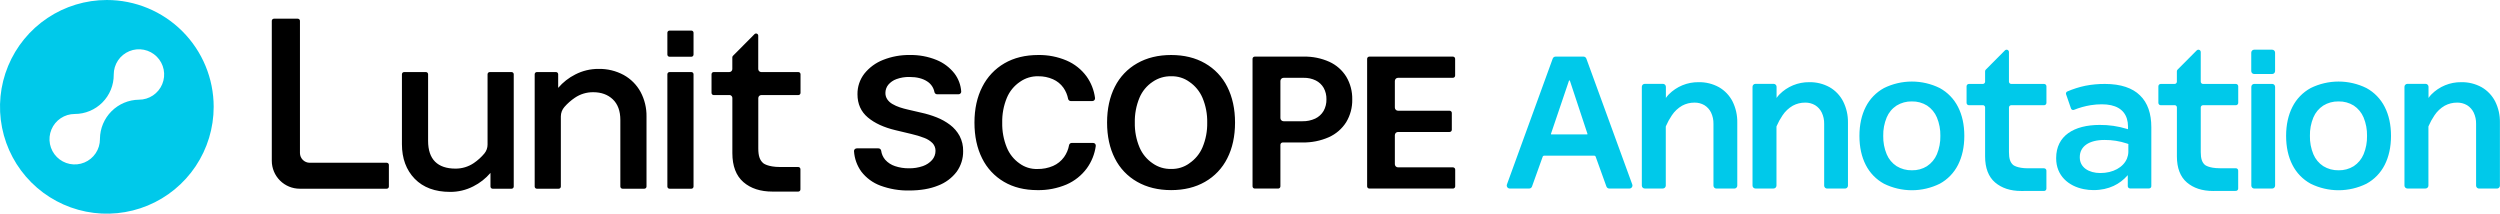 <svg width="468" height="40" viewBox="0 0 468 40" fill="none" xmlns="http://www.w3.org/2000/svg">
<g clip-path="url(#clip0_9078_100866)">
<path d="M20 0C16.045 0 12.178 1.173 8.889 3.371C5.6 5.568 3.036 8.692 1.523 12.346C0.009 16.001 -0.387 20.022 0.385 23.902C1.156 27.781 3.061 31.345 5.858 34.142C8.655 36.939 12.219 38.844 16.098 39.616C19.978 40.387 23.999 39.991 27.654 38.478C31.308 36.964 34.432 34.4 36.63 31.111C38.827 27.822 40 23.956 40 20C40 14.696 37.893 9.609 34.142 5.858C30.392 2.107 25.305 0 20 0ZM26.011 18.663C24.082 18.686 22.238 19.463 20.874 20.827C19.51 22.192 18.733 24.035 18.71 25.964C18.71 25.995 18.71 26.026 18.71 26.057C18.71 26.991 18.434 27.905 17.915 28.682C17.396 29.459 16.659 30.065 15.796 30.422C14.932 30.78 13.983 30.874 13.066 30.692C12.15 30.51 11.308 30.06 10.648 29.399C9.987 28.738 9.537 27.897 9.355 26.98C9.173 26.064 9.267 25.114 9.624 24.251C9.982 23.388 10.588 22.651 11.365 22.132C12.142 21.613 13.055 21.337 13.99 21.337C14.953 21.337 15.907 21.146 16.797 20.775C17.686 20.405 18.493 19.862 19.172 19.178C19.851 18.494 20.387 17.682 20.751 16.79C21.114 15.898 21.298 14.943 21.291 13.979C21.292 13.967 21.292 13.955 21.291 13.943C21.291 13.009 21.568 12.097 22.086 11.32C22.605 10.544 23.342 9.939 24.205 9.582C25.067 9.225 26.016 9.131 26.932 9.314C27.847 9.496 28.688 9.945 29.348 10.605C30.009 11.265 30.458 12.106 30.64 13.022C30.822 13.938 30.729 14.887 30.372 15.749C30.014 16.612 29.409 17.349 28.633 17.867C27.857 18.386 26.944 18.663 26.011 18.663Z" fill="#00C9EA"/>
<path fill-rule="evenodd" clip-rule="evenodd" d="M72.404 30.47H57.962C57.483 30.464 57.026 30.271 56.688 29.933C56.35 29.595 56.157 29.138 56.151 28.66V3.906C56.151 3.798 56.108 3.695 56.032 3.619C55.956 3.543 55.853 3.5 55.745 3.5H51.286C51.179 3.5 51.075 3.543 50.999 3.619C50.923 3.695 50.88 3.798 50.88 3.906V30.105C50.882 31.49 51.433 32.817 52.412 33.795C53.391 34.774 54.718 35.325 56.102 35.327H72.396C72.503 35.327 72.606 35.283 72.681 35.207C72.757 35.131 72.799 35.028 72.799 34.921V30.879C72.801 30.772 72.76 30.669 72.686 30.593C72.612 30.516 72.51 30.472 72.404 30.47ZM129.424 5.724H125.338C125.114 5.724 124.932 5.906 124.932 6.13V10.217C124.932 10.441 125.114 10.623 125.338 10.623H129.424C129.649 10.623 129.83 10.441 129.83 10.217V6.13C129.83 5.906 129.649 5.724 129.424 5.724ZM179.635 25.442C179.195 24.634 178.587 23.929 177.853 23.373C177.087 22.796 176.247 22.325 175.355 21.974C174.42 21.603 173.456 21.309 172.474 21.097L170.022 20.528C169.491 20.411 168.966 20.267 168.449 20.096C167.962 19.938 167.494 19.727 167.053 19.468C166.67 19.251 166.342 18.951 166.093 18.588C165.857 18.231 165.737 17.809 165.749 17.381C165.751 16.832 165.939 16.299 166.282 15.87C166.689 15.387 167.217 15.021 167.813 14.81C168.599 14.525 169.431 14.389 170.267 14.409C171.617 14.409 172.73 14.688 173.568 15.239C173.921 15.462 174.225 15.756 174.46 16.103C174.694 16.449 174.854 16.84 174.931 17.251C174.958 17.367 175.024 17.47 175.118 17.542C175.213 17.615 175.329 17.653 175.448 17.65H179.402C179.515 17.655 179.627 17.624 179.721 17.56C179.814 17.496 179.884 17.403 179.92 17.295C179.938 17.246 179.945 17.193 179.94 17.14C179.86 15.914 179.422 14.739 178.681 13.76C177.797 12.63 176.631 11.753 175.3 11.217C173.718 10.577 172.023 10.264 170.317 10.297C168.608 10.271 166.911 10.581 165.322 11.21C163.948 11.745 162.738 12.631 161.813 13.78C160.952 14.889 160.496 16.257 160.52 17.66C160.52 19.45 161.171 20.903 162.457 21.984C163.742 23.065 165.465 23.852 167.629 24.369L170.601 25.08C171.426 25.266 172.237 25.512 173.027 25.815C173.61 26.029 174.139 26.367 174.579 26.805C174.94 27.196 175.136 27.711 175.127 28.243C175.129 28.867 174.904 29.471 174.496 29.942C174.027 30.466 173.432 30.861 172.768 31.091C171.923 31.383 171.032 31.523 170.138 31.505C169.259 31.516 168.385 31.379 167.552 31.101C166.844 30.871 166.209 30.459 165.71 29.906C165.297 29.42 165.034 28.824 164.952 28.192C164.929 28.072 164.865 27.964 164.77 27.888C164.676 27.811 164.557 27.77 164.435 27.773H160.398C160.252 27.773 160.111 27.83 160.007 27.933C159.959 27.979 159.921 28.036 159.897 28.099C159.873 28.163 159.864 28.23 159.87 28.297C159.956 29.677 160.431 31.005 161.241 32.125C162.164 33.323 163.406 34.235 164.826 34.756C166.54 35.386 168.356 35.694 170.182 35.661C172.292 35.661 174.121 35.35 175.613 34.737C176.992 34.218 178.196 33.322 179.089 32.151C179.897 31.027 180.322 29.674 180.3 28.29C180.322 27.3 180.093 26.32 179.635 25.442ZM225.581 11.849C223.789 10.814 221.655 10.297 219.239 10.297C216.824 10.297 214.685 10.814 212.88 11.849C211.079 12.865 209.623 14.396 208.698 16.245C207.733 18.139 207.244 20.384 207.244 22.941C207.244 25.499 207.733 27.747 208.698 29.64C209.622 31.49 211.079 33.021 212.88 34.037C214.69 35.071 216.824 35.589 219.239 35.589C221.655 35.589 223.789 35.071 225.581 34.037C227.374 33.016 228.823 31.486 229.745 29.64C230.71 27.747 231.199 25.502 231.199 22.941C231.199 20.381 230.702 18.144 229.745 16.245C228.822 14.401 227.373 12.871 225.581 11.849ZM222.627 30.592C221.641 31.296 220.451 31.66 219.239 31.626C218.011 31.66 216.805 31.297 215.8 30.592C214.698 29.854 213.836 28.81 213.319 27.589C212.703 26.123 212.403 24.544 212.437 22.954C212.401 21.364 212.696 19.784 213.304 18.314C213.813 17.089 214.675 16.044 215.781 15.312C216.806 14.605 218.029 14.242 219.273 14.277C220.477 14.245 221.658 14.608 222.635 15.312C223.731 16.054 224.589 17.097 225.108 18.314C225.723 19.78 226.024 21.358 225.99 22.947C226.024 24.536 225.723 26.115 225.108 27.581C224.59 28.801 223.729 29.844 222.627 30.581V30.592ZM271.995 31.329H261.707C261.55 31.328 261.4 31.266 261.29 31.155C261.179 31.044 261.117 30.893 261.117 30.737V25.298C261.117 25.141 261.179 24.991 261.29 24.88C261.4 24.769 261.55 24.706 261.707 24.706H271.364C271.474 24.706 271.58 24.662 271.658 24.584C271.737 24.506 271.78 24.4 271.78 24.289V21.144C271.78 21.034 271.737 20.928 271.658 20.85C271.58 20.772 271.474 20.728 271.364 20.728H261.707C261.628 20.728 261.55 20.712 261.478 20.682C261.406 20.651 261.34 20.607 261.285 20.55C261.23 20.494 261.187 20.428 261.158 20.355C261.129 20.282 261.115 20.204 261.117 20.125V15.157C261.117 15 261.179 14.85 261.29 14.739C261.4 14.628 261.55 14.565 261.707 14.565H271.985C272.095 14.565 272.201 14.521 272.279 14.443C272.357 14.364 272.401 14.259 272.401 14.148V11.014C272.401 10.903 272.357 10.797 272.279 10.719C272.201 10.641 272.095 10.597 271.985 10.597H256.343C256.232 10.597 256.126 10.641 256.048 10.719C255.97 10.797 255.926 10.903 255.926 11.014V34.883C255.926 34.993 255.97 35.099 256.048 35.177C256.126 35.255 256.232 35.299 256.343 35.299H271.995C272.106 35.299 272.212 35.255 272.29 35.177C272.369 35.099 272.413 34.993 272.414 34.883V31.745C272.413 31.635 272.369 31.529 272.29 31.451C272.212 31.373 272.106 31.329 271.995 31.329ZM244.05 10.597C245.699 10.562 247.336 10.892 248.842 11.564C250.158 12.16 251.267 13.134 252.026 14.363C252.787 15.649 253.173 17.123 253.141 18.617C253.172 20.114 252.779 21.589 252.008 22.872C251.224 24.109 250.092 25.088 248.754 25.685C247.197 26.37 245.51 26.705 243.809 26.668H240.132C240.015 26.668 239.903 26.715 239.821 26.797C239.738 26.879 239.692 26.991 239.692 27.108V34.88C239.692 34.99 239.648 35.097 239.57 35.175C239.492 35.254 239.386 35.298 239.276 35.299H234.892C234.781 35.298 234.675 35.254 234.597 35.175C234.519 35.097 234.475 34.99 234.475 34.88V11.013C234.476 10.903 234.52 10.797 234.598 10.72C234.676 10.642 234.782 10.598 234.892 10.597H244.05ZM246.22 22.196C246.867 21.887 247.407 21.392 247.772 20.774C248.145 20.104 248.331 19.345 248.31 18.578C248.327 17.835 248.149 17.101 247.792 16.45C247.448 15.855 246.938 15.374 246.323 15.066C245.616 14.72 244.837 14.549 244.05 14.567H240.284C240.128 14.567 239.977 14.629 239.866 14.739C239.755 14.85 239.693 15 239.692 15.156V22.106C239.693 22.262 239.755 22.413 239.866 22.523C239.977 22.634 240.128 22.696 240.284 22.696H243.825C244.651 22.714 245.47 22.544 246.22 22.196ZM200.618 26.759H204.634C204.705 26.758 204.775 26.772 204.84 26.8C204.904 26.828 204.962 26.87 205.009 26.922C205.057 26.978 205.092 27.043 205.113 27.113C205.133 27.184 205.139 27.258 205.128 27.331C204.923 28.838 204.349 30.272 203.458 31.505C202.478 32.834 201.165 33.881 199.651 34.539C197.929 35.267 196.073 35.626 194.204 35.591C191.811 35.591 189.706 35.074 187.948 34.039C186.18 33.008 184.756 31.479 183.853 29.643C182.902 27.75 182.418 25.51 182.418 22.947C182.418 20.384 182.912 18.141 183.89 16.246C184.814 14.408 186.253 12.88 188.033 11.849C189.815 10.814 191.943 10.297 194.359 10.297C196.181 10.268 197.989 10.62 199.666 11.332C201.154 11.97 202.445 12.995 203.403 14.301C204.257 15.496 204.801 16.884 204.989 18.341C204.999 18.413 204.993 18.486 204.973 18.556C204.952 18.626 204.917 18.691 204.87 18.747C204.823 18.8 204.766 18.843 204.701 18.873C204.636 18.902 204.566 18.918 204.495 18.917H200.442C200.328 18.914 200.218 18.873 200.13 18.801C200.042 18.729 199.979 18.63 199.953 18.519C199.811 17.764 199.509 17.048 199.069 16.419C198.572 15.725 197.897 15.177 197.116 14.834C196.25 14.453 195.312 14.264 194.367 14.277C193.144 14.244 191.944 14.607 190.945 15.312C189.847 16.049 188.99 17.093 188.483 18.315C187.875 19.788 187.58 21.372 187.616 22.965C187.583 24.552 187.872 26.128 188.467 27.6C188.957 28.811 189.788 29.854 190.86 30.602C191.825 31.308 192.998 31.672 194.193 31.637C195.203 31.655 196.205 31.461 197.134 31.065C197.955 30.706 198.665 30.133 199.19 29.407C199.665 28.742 199.986 27.978 200.129 27.173C200.15 27.058 200.21 26.953 200.299 26.878C200.388 26.802 200.501 26.76 200.618 26.759ZM91.677 13.491H95.763C95.817 13.491 95.87 13.501 95.919 13.521C95.969 13.542 96.014 13.572 96.052 13.609C96.09 13.647 96.12 13.692 96.141 13.741C96.161 13.791 96.172 13.844 96.172 13.897V34.922C96.172 35.029 96.129 35.132 96.053 35.209C95.977 35.285 95.874 35.328 95.766 35.328H92.223C92.115 35.327 92.012 35.284 91.936 35.208C91.86 35.132 91.817 35.029 91.817 34.922V32.366C90.923 33.414 89.828 34.271 88.597 34.888C87.253 35.579 85.762 35.934 84.252 35.922C81.445 35.922 79.216 35.097 77.631 33.463C76.045 31.828 75.241 29.653 75.241 26.997V13.897C75.241 13.79 75.284 13.686 75.36 13.61C75.436 13.534 75.539 13.491 75.647 13.491H79.736C79.789 13.491 79.842 13.502 79.891 13.522C79.94 13.543 79.985 13.573 80.022 13.61C80.06 13.648 80.089 13.693 80.109 13.742C80.129 13.791 80.14 13.844 80.139 13.897V26.358C80.139 28.101 80.582 29.41 81.451 30.271C82.32 31.133 83.6 31.564 85.252 31.564C86.477 31.577 87.676 31.216 88.69 30.53C89.438 30.024 90.11 29.414 90.686 28.72C91.07 28.25 91.277 27.66 91.271 27.054V13.897C91.271 13.79 91.314 13.686 91.39 13.61C91.466 13.534 91.569 13.491 91.677 13.491ZM116.759 14.037C115.314 13.257 113.691 12.865 112.049 12.899C110.539 12.889 109.048 13.244 107.704 13.934C106.476 14.55 105.383 15.405 104.49 16.45V13.895C104.489 13.787 104.446 13.685 104.37 13.609C104.294 13.534 104.191 13.491 104.084 13.491H100.491C100.385 13.493 100.284 13.536 100.209 13.611C100.135 13.687 100.093 13.789 100.093 13.895V34.922C100.093 35.029 100.135 35.132 100.211 35.208C100.286 35.284 100.389 35.327 100.496 35.328H104.585C104.693 35.328 104.796 35.285 104.872 35.209C104.949 35.133 104.991 35.029 104.991 34.922V21.788C104.993 21.139 105.23 20.512 105.659 20.024C106.234 19.366 106.892 18.786 107.616 18.297C108.631 17.609 109.831 17.248 111.056 17.262C112.556 17.262 113.787 17.71 114.719 18.597C115.65 19.484 116.128 20.774 116.128 22.453V34.919C116.129 35.026 116.172 35.129 116.248 35.205C116.324 35.281 116.427 35.324 116.534 35.325H120.623C120.73 35.324 120.833 35.281 120.909 35.205C120.984 35.129 121.027 35.026 121.027 34.919V21.819C121.054 20.211 120.67 18.622 119.912 17.203C119.182 15.87 118.089 14.772 116.759 14.037ZM125.338 13.491H129.424C129.649 13.491 129.83 13.673 129.83 13.897V34.921C129.83 35.146 129.649 35.328 129.424 35.328H125.338C125.114 35.328 124.932 35.146 124.932 34.921V13.897C124.932 13.673 125.114 13.491 125.338 13.491ZM149.453 17.797H142.508C142.36 17.799 142.218 17.859 142.114 17.964C142.01 18.07 141.952 18.213 141.952 18.361V27.767C141.952 29.162 142.216 29.963 142.865 30.535C142.873 30.543 143.665 31.264 146.065 31.264H149.435C149.488 31.264 149.541 31.275 149.59 31.295C149.639 31.316 149.684 31.345 149.722 31.383C149.759 31.421 149.789 31.465 149.81 31.515C149.83 31.564 149.841 31.617 149.841 31.67V35.459C149.841 35.513 149.83 35.565 149.81 35.614C149.789 35.664 149.759 35.709 149.722 35.746C149.684 35.784 149.639 35.814 149.59 35.834C149.541 35.855 149.488 35.865 149.435 35.865H144.598C142.374 35.865 140.538 35.281 139.167 34.091C137.796 32.901 137.098 31.078 137.098 28.66V18.314C137.091 18.192 137.044 18.076 136.965 17.982C136.885 17.889 136.778 17.824 136.658 17.797H133.599C133.492 17.795 133.391 17.752 133.316 17.677C133.242 17.601 133.199 17.5 133.198 17.394V13.894C133.198 13.788 133.24 13.685 133.315 13.609C133.39 13.533 133.492 13.49 133.599 13.488H136.526C136.671 13.488 136.811 13.432 136.915 13.332C137.02 13.232 137.083 13.095 137.09 12.95V10.739C137.09 10.686 137.1 10.633 137.12 10.583C137.141 10.534 137.171 10.489 137.209 10.452L141.246 6.392C141.303 6.334 141.375 6.295 141.454 6.278C141.533 6.262 141.615 6.27 141.69 6.3C141.764 6.331 141.828 6.383 141.873 6.45C141.918 6.517 141.942 6.595 141.942 6.676V12.925C141.943 13.075 142.003 13.218 142.109 13.324C142.215 13.43 142.358 13.49 142.508 13.491H149.453C149.56 13.491 149.663 13.533 149.739 13.609C149.815 13.685 149.858 13.787 149.859 13.894V17.391C149.858 17.499 149.815 17.602 149.739 17.677C149.663 17.753 149.56 17.797 149.453 17.797Z" fill="black"/>
<path fill-rule="evenodd" clip-rule="evenodd" d="M421.984 9.301H425.346C425.649 9.301 425.894 9.547 425.894 9.85V13.307C425.894 13.61 425.649 13.856 425.346 13.856H421.984C421.681 13.856 421.435 13.61 421.435 13.307V9.85C421.435 9.547 421.681 9.301 421.984 9.301ZM409.383 34.153C410.619 35.211 412.262 35.749 414.266 35.749L418.549 35.736C418.665 35.736 418.777 35.69 418.86 35.607C418.942 35.525 418.989 35.413 418.989 35.296V31.934C418.989 31.818 418.942 31.706 418.86 31.623C418.777 31.541 418.665 31.494 418.549 31.494H415.544C413.469 31.494 412.758 30.866 412.758 30.866C412.207 30.375 411.982 29.681 411.982 28.471V20.115C411.982 20.006 412.025 19.901 412.1 19.823C412.176 19.745 412.279 19.699 412.388 19.696H418.557C418.614 19.696 418.672 19.684 418.725 19.662C418.778 19.64 418.827 19.608 418.868 19.567C418.908 19.526 418.941 19.478 418.963 19.424C418.985 19.371 418.996 19.314 418.996 19.256V16.152C418.996 16.036 418.95 15.924 418.868 15.842C418.785 15.759 418.673 15.713 418.557 15.713H412.404C412.292 15.712 412.185 15.668 412.105 15.589C412.026 15.51 411.981 15.403 411.98 15.291V9.744C411.98 9.685 411.969 9.627 411.947 9.573C411.925 9.52 411.893 9.47 411.852 9.429C411.81 9.388 411.761 9.356 411.707 9.334C411.653 9.312 411.596 9.301 411.537 9.301C411.421 9.303 411.309 9.35 411.227 9.433L407.637 13.039C407.555 13.122 407.51 13.235 407.51 13.351V15.312C407.505 15.42 407.458 15.522 407.38 15.597C407.301 15.671 407.197 15.713 407.089 15.713H404.487C404.429 15.713 404.372 15.724 404.319 15.746C404.265 15.768 404.217 15.801 404.176 15.842C404.135 15.882 404.103 15.931 404.081 15.984C404.059 16.038 404.047 16.095 404.047 16.152V19.256C404.047 19.373 404.094 19.485 404.176 19.567C404.259 19.649 404.37 19.696 404.487 19.696H407.187C407.276 19.716 407.356 19.765 407.415 19.834C407.474 19.904 407.509 19.99 407.516 20.081V29.278C407.516 31.451 408.147 33.095 409.383 34.153ZM373.477 34.153C374.713 35.211 376.356 35.749 378.36 35.749L382.648 35.746C382.706 35.746 382.763 35.735 382.816 35.713C382.87 35.691 382.918 35.658 382.959 35.617C383 35.577 383.032 35.528 383.054 35.475C383.077 35.422 383.088 35.364 383.088 35.307V31.944C383.088 31.887 383.077 31.829 383.054 31.776C383.032 31.723 383 31.674 382.959 31.634C382.918 31.593 382.87 31.56 382.816 31.538C382.763 31.516 382.706 31.505 382.648 31.505H379.643C377.569 31.505 376.855 30.876 376.855 30.876C376.307 30.385 376.079 29.692 376.079 28.481V20.125C376.078 20.015 376.119 19.908 376.195 19.828C376.271 19.748 376.375 19.7 376.485 19.696H382.653C382.711 19.696 382.768 19.684 382.822 19.662C382.875 19.64 382.923 19.608 382.964 19.567C383.005 19.526 383.038 19.477 383.06 19.424C383.082 19.371 383.093 19.314 383.093 19.256V16.152C383.093 16.036 383.047 15.924 382.964 15.841C382.882 15.759 382.77 15.713 382.653 15.713H376.501C376.389 15.712 376.282 15.668 376.202 15.589C376.123 15.51 376.078 15.403 376.076 15.291V9.743C376.077 9.656 376.051 9.571 376.003 9.498C375.954 9.425 375.885 9.369 375.804 9.335C375.724 9.302 375.635 9.294 375.549 9.311C375.464 9.328 375.385 9.371 375.324 9.433L371.737 13.038C371.655 13.122 371.609 13.234 371.61 13.351V15.312C371.605 15.42 371.558 15.522 371.479 15.597C371.401 15.671 371.297 15.713 371.188 15.713H368.581C368.524 15.713 368.466 15.724 368.413 15.746C368.36 15.768 368.311 15.801 368.27 15.841C368.23 15.882 368.197 15.931 368.175 15.984C368.153 16.037 368.142 16.095 368.142 16.152V19.256C368.142 19.372 368.188 19.484 368.27 19.567C368.353 19.649 368.465 19.696 368.581 19.696H371.279C371.368 19.716 371.448 19.764 371.508 19.834C371.568 19.903 371.603 19.99 371.61 20.081V29.278C371.61 31.45 372.241 33.095 373.477 34.153ZM467.092 18.979C466.521 17.87 465.643 16.948 464.562 16.326C463.391 15.68 462.069 15.355 460.732 15.384C459.698 15.373 458.672 15.569 457.715 15.962C456.759 16.355 455.891 16.936 455.163 17.67C454.963 17.876 454.78 18.098 454.618 18.335V16.245C454.618 16.1 454.56 15.96 454.457 15.858C454.354 15.755 454.215 15.697 454.069 15.697H450.661C450.516 15.698 450.377 15.756 450.275 15.859C450.172 15.961 450.115 16.1 450.115 16.245V34.74C450.115 34.885 450.172 35.024 450.275 35.127C450.377 35.23 450.516 35.288 450.661 35.288H454.051C454.123 35.288 454.195 35.274 454.261 35.247C454.328 35.219 454.388 35.179 454.439 35.128C454.49 35.077 454.53 35.017 454.558 34.95C454.585 34.883 454.6 34.812 454.6 34.74V23.725C454.6 23.69 454.607 23.656 454.62 23.624C454.926 22.912 455.299 22.232 455.735 21.591C456.227 20.846 456.887 20.226 457.662 19.781C458.37 19.401 459.162 19.204 459.966 19.209C460.62 19.196 461.265 19.362 461.831 19.69C462.368 20.022 462.8 20.5 463.075 21.069C463.388 21.73 463.542 22.456 463.525 23.187V34.751C463.525 34.822 463.539 34.894 463.567 34.96C463.594 35.027 463.635 35.087 463.686 35.138C463.737 35.189 463.797 35.23 463.864 35.257C463.93 35.285 464.001 35.299 464.073 35.299H467.436C467.508 35.299 467.579 35.285 467.645 35.257C467.712 35.23 467.772 35.189 467.823 35.138C467.874 35.087 467.915 35.027 467.942 34.96C467.97 34.894 467.984 34.822 467.984 34.751V22.944C468.01 21.57 467.704 20.21 467.092 18.979ZM342.506 16.326C343.587 16.948 344.465 17.87 345.035 18.979C345.651 20.209 345.961 21.569 345.938 22.944V34.751C345.938 34.895 345.881 35.035 345.778 35.137C345.676 35.24 345.537 35.298 345.392 35.299H342.03C341.958 35.299 341.887 35.285 341.821 35.257C341.754 35.229 341.694 35.189 341.643 35.138C341.593 35.087 341.552 35.027 341.525 34.96C341.498 34.894 341.484 34.822 341.484 34.751V23.187C341.501 22.455 341.346 21.73 341.032 21.069C340.757 20.5 340.325 20.022 339.788 19.69C339.222 19.362 338.577 19.196 337.923 19.209C337.119 19.204 336.327 19.401 335.619 19.781C334.845 20.227 334.185 20.846 333.692 21.591C333.256 22.232 332.883 22.912 332.577 23.624C332.564 23.656 332.557 23.69 332.556 23.725V34.74C332.556 34.886 332.499 35.025 332.396 35.128C332.293 35.231 332.154 35.288 332.008 35.288H328.617C328.473 35.288 328.334 35.23 328.231 35.127C328.129 35.024 328.072 34.885 328.072 34.74V16.245C328.072 16.1 328.129 15.961 328.231 15.859C328.334 15.756 328.473 15.698 328.617 15.697H332.026C332.172 15.697 332.311 15.755 332.414 15.858C332.517 15.96 332.575 16.1 332.575 16.245V18.335C332.737 18.098 332.919 17.876 333.12 17.67C333.846 16.937 334.712 16.357 335.666 15.964C336.621 15.572 337.644 15.374 338.676 15.384C340.013 15.355 341.334 15.68 342.506 16.326ZM324.327 18.979C323.756 17.87 322.878 16.948 321.797 16.326C320.625 15.68 319.303 15.355 317.964 15.384C316.931 15.372 315.905 15.569 314.949 15.961C313.993 16.354 313.126 16.936 312.399 17.67C312.198 17.876 312.015 18.098 311.853 18.335V16.245C311.853 16.1 311.795 15.96 311.692 15.858C311.589 15.755 311.45 15.697 311.305 15.697H307.896C307.824 15.697 307.753 15.711 307.686 15.739C307.62 15.767 307.56 15.807 307.509 15.858C307.458 15.909 307.418 15.969 307.391 16.036C307.364 16.102 307.35 16.174 307.35 16.245V34.74C307.35 34.812 307.364 34.883 307.391 34.95C307.418 35.016 307.458 35.077 307.509 35.128C307.56 35.179 307.62 35.219 307.686 35.247C307.753 35.274 307.824 35.288 307.896 35.288H311.286C311.358 35.288 311.43 35.274 311.496 35.247C311.563 35.219 311.623 35.179 311.674 35.128C311.725 35.077 311.765 35.017 311.793 34.95C311.821 34.883 311.835 34.812 311.835 34.74V23.725C311.835 23.69 311.842 23.656 311.855 23.624C312.161 22.913 312.534 22.232 312.97 21.591C313.463 20.846 314.122 20.226 314.897 19.781C315.605 19.401 316.398 19.204 317.201 19.209C317.855 19.196 318.5 19.362 319.066 19.69C319.603 20.022 320.035 20.5 320.31 21.069C320.623 21.73 320.777 22.456 320.76 23.187V34.751C320.76 34.822 320.774 34.894 320.802 34.96C320.829 35.027 320.87 35.087 320.921 35.138C320.972 35.189 321.032 35.23 321.099 35.257C321.165 35.285 321.236 35.299 321.308 35.299H324.671C324.743 35.299 324.814 35.285 324.88 35.257C324.947 35.23 325.007 35.189 325.058 35.138C325.109 35.087 325.15 35.027 325.177 34.96C325.205 34.894 325.219 34.822 325.219 34.751V22.944C325.245 21.57 324.939 20.21 324.327 18.979ZM357.902 15.266C359.713 15.266 361.498 15.682 363.122 16.484C364.591 17.286 365.782 18.515 366.538 20.009C367.322 21.537 367.72 23.355 367.72 25.44C367.72 27.525 367.314 29.348 366.538 30.871C365.783 32.365 364.592 33.594 363.122 34.394C361.498 35.195 359.713 35.612 357.902 35.612C356.092 35.612 354.306 35.195 352.683 34.394C351.214 33.593 350.022 32.365 349.267 30.871C348.483 29.343 348.085 27.527 348.085 25.44C348.085 23.353 348.491 21.53 349.267 20.009C350.021 18.514 351.213 17.285 352.683 16.484C354.306 15.682 356.092 15.266 357.902 15.266ZM357.908 31.877C358.911 31.902 359.9 31.633 360.752 31.102H360.74C361.562 30.56 362.205 29.787 362.589 28.88C363.04 27.788 363.26 26.616 363.235 25.435C363.26 24.254 363.04 23.081 362.589 21.99C362.209 21.083 361.57 20.308 360.752 19.763C359.9 19.234 358.911 18.964 357.908 18.987C356.897 18.963 355.9 19.233 355.039 19.763C354.213 20.302 353.568 21.077 353.188 21.987C352.735 23.078 352.515 24.252 352.541 25.432C352.515 26.613 352.735 27.786 353.188 28.877C353.568 29.787 354.214 30.562 355.039 31.102C355.901 31.631 356.897 31.9 357.908 31.877ZM442.997 16.484C441.374 15.682 439.588 15.266 437.778 15.266C435.968 15.266 434.182 15.682 432.559 16.484C431.089 17.285 429.897 18.514 429.142 20.009C428.367 21.53 427.96 23.353 427.96 25.44C427.96 27.527 428.359 29.343 429.142 30.871C429.898 32.365 431.089 33.593 432.559 34.394C434.182 35.195 435.968 35.612 437.778 35.612C439.588 35.612 441.374 35.195 442.997 34.394C444.467 33.594 445.659 32.365 446.414 30.871C447.19 29.348 447.596 27.525 447.596 25.44C447.596 23.355 447.198 21.537 446.414 20.009C445.658 18.515 444.466 17.286 442.997 16.484ZM440.628 31.102C439.776 31.633 438.787 31.902 437.783 31.877C436.772 31.901 435.776 31.631 434.915 31.102C434.089 30.562 433.444 29.787 433.063 28.877C432.611 27.786 432.391 26.613 432.417 25.432C432.39 24.252 432.611 23.078 433.063 21.987C433.443 21.077 434.089 20.302 434.915 19.763C435.776 19.233 436.772 18.963 437.783 18.987C438.787 18.964 439.775 19.234 440.628 19.763C441.446 20.308 442.085 21.083 442.465 21.99C442.915 23.081 443.134 24.254 443.109 25.435C443.134 26.615 442.915 27.788 442.465 28.88C442.084 29.785 441.446 30.558 440.628 31.102ZM394.059 15.713C392.819 15.704 391.581 15.819 390.363 16.057C389.21 16.299 388.083 16.656 387.001 17.122C386.905 17.165 386.828 17.241 386.785 17.336C386.741 17.432 386.734 17.54 386.766 17.64L386.965 18.211L387.689 20.306C387.708 20.36 387.737 20.41 387.775 20.453C387.814 20.495 387.86 20.529 387.912 20.553C387.964 20.578 388.02 20.591 388.077 20.593C388.135 20.595 388.192 20.585 388.245 20.565C389.256 20.158 390.309 19.864 391.385 19.688C392.076 19.578 392.775 19.524 393.475 19.525C395.996 19.525 397.597 20.448 398.148 22.199C398.291 22.665 398.364 23.15 398.363 23.637C398.364 23.663 398.364 23.689 398.363 23.715V24.188C398.316 24.173 398.27 24.16 398.223 24.146C398.2 24.14 398.176 24.133 398.153 24.126C396.503 23.62 394.784 23.371 393.058 23.387C388.237 23.387 384.914 25.425 384.914 29.578V29.651C384.914 32.865 387.198 34.839 390.086 35.408C390.683 35.527 391.289 35.587 391.897 35.586C394.845 35.586 396.87 34.409 398.215 32.899L398.321 32.783V34.852C398.321 34.907 398.332 34.962 398.354 35.014C398.375 35.066 398.406 35.112 398.446 35.152C398.485 35.191 398.532 35.222 398.583 35.244C398.635 35.265 398.69 35.276 398.745 35.276H402.304C402.36 35.276 402.415 35.265 402.467 35.244C402.519 35.223 402.565 35.192 402.605 35.152C402.644 35.113 402.676 35.066 402.697 35.014C402.718 34.963 402.729 34.907 402.728 34.852V23.798C402.728 21.284 402.056 19.246 400.6 17.849C399.214 16.476 397.002 15.713 394.059 15.713ZM398.427 27.044V28.277V28.451C398.415 28.873 398.328 29.29 398.169 29.682C397.476 31.334 395.557 32.392 393.185 32.392C391.018 32.392 389.336 31.337 389.336 29.477V29.405C389.336 27.403 391.056 26.2 393.969 26.2C395.396 26.19 396.815 26.414 398.169 26.865L398.451 26.966L398.427 27.044ZM425.351 15.707H421.997C421.694 15.707 421.448 15.953 421.448 16.256V34.748C421.448 35.051 421.694 35.296 421.997 35.296H425.351C425.654 35.296 425.899 35.051 425.899 34.748V16.256C425.899 15.953 425.654 15.707 425.351 15.707ZM296.756 10.699C296.852 10.767 296.925 10.862 296.966 10.972L305.56 34.531C305.591 34.616 305.601 34.707 305.59 34.797C305.578 34.887 305.545 34.973 305.493 35.048C305.44 35.123 305.37 35.185 305.289 35.227C305.208 35.27 305.117 35.293 305.025 35.294H301.259C301.141 35.293 301.026 35.257 300.93 35.189C300.834 35.121 300.761 35.025 300.721 34.913L298.702 29.311C298.683 29.263 298.651 29.221 298.608 29.191C298.566 29.161 298.516 29.144 298.464 29.143H289.039C288.987 29.144 288.936 29.16 288.893 29.19C288.85 29.22 288.817 29.262 288.799 29.311L286.792 34.913C286.752 35.025 286.68 35.121 286.583 35.189C286.487 35.257 286.372 35.294 286.254 35.294H282.633C282.541 35.293 282.45 35.27 282.369 35.227C282.287 35.185 282.217 35.123 282.165 35.048C282.113 34.973 282.08 34.887 282.068 34.797C282.057 34.707 282.067 34.616 282.097 34.531L290.668 10.972C290.709 10.862 290.782 10.766 290.878 10.699C290.974 10.631 291.089 10.595 291.206 10.594H296.428C296.546 10.595 296.66 10.632 296.756 10.699ZM297.131 25.153C297.144 25.146 297.156 25.136 297.165 25.124H297.17C297.177 25.111 297.18 25.096 297.18 25.081C297.18 25.067 297.177 25.052 297.17 25.039L293.888 15.12C293.883 15.101 293.871 15.084 293.854 15.072C293.838 15.061 293.818 15.055 293.798 15.056C293.778 15.055 293.758 15.061 293.742 15.072C293.725 15.084 293.713 15.101 293.707 15.12L290.345 25.036C290.337 25.05 290.333 25.065 290.333 25.08C290.333 25.096 290.337 25.111 290.345 25.124C290.354 25.136 290.366 25.146 290.379 25.153C290.393 25.16 290.408 25.163 290.423 25.163H297.088C297.103 25.163 297.118 25.159 297.131 25.153Z" fill="#00C9EA"/>
</g>
<defs>
<clipPath id="clip0_9078_100866">
<rect width="468" height="40" fill="white"/>
</clipPath>
</defs>
</svg>
